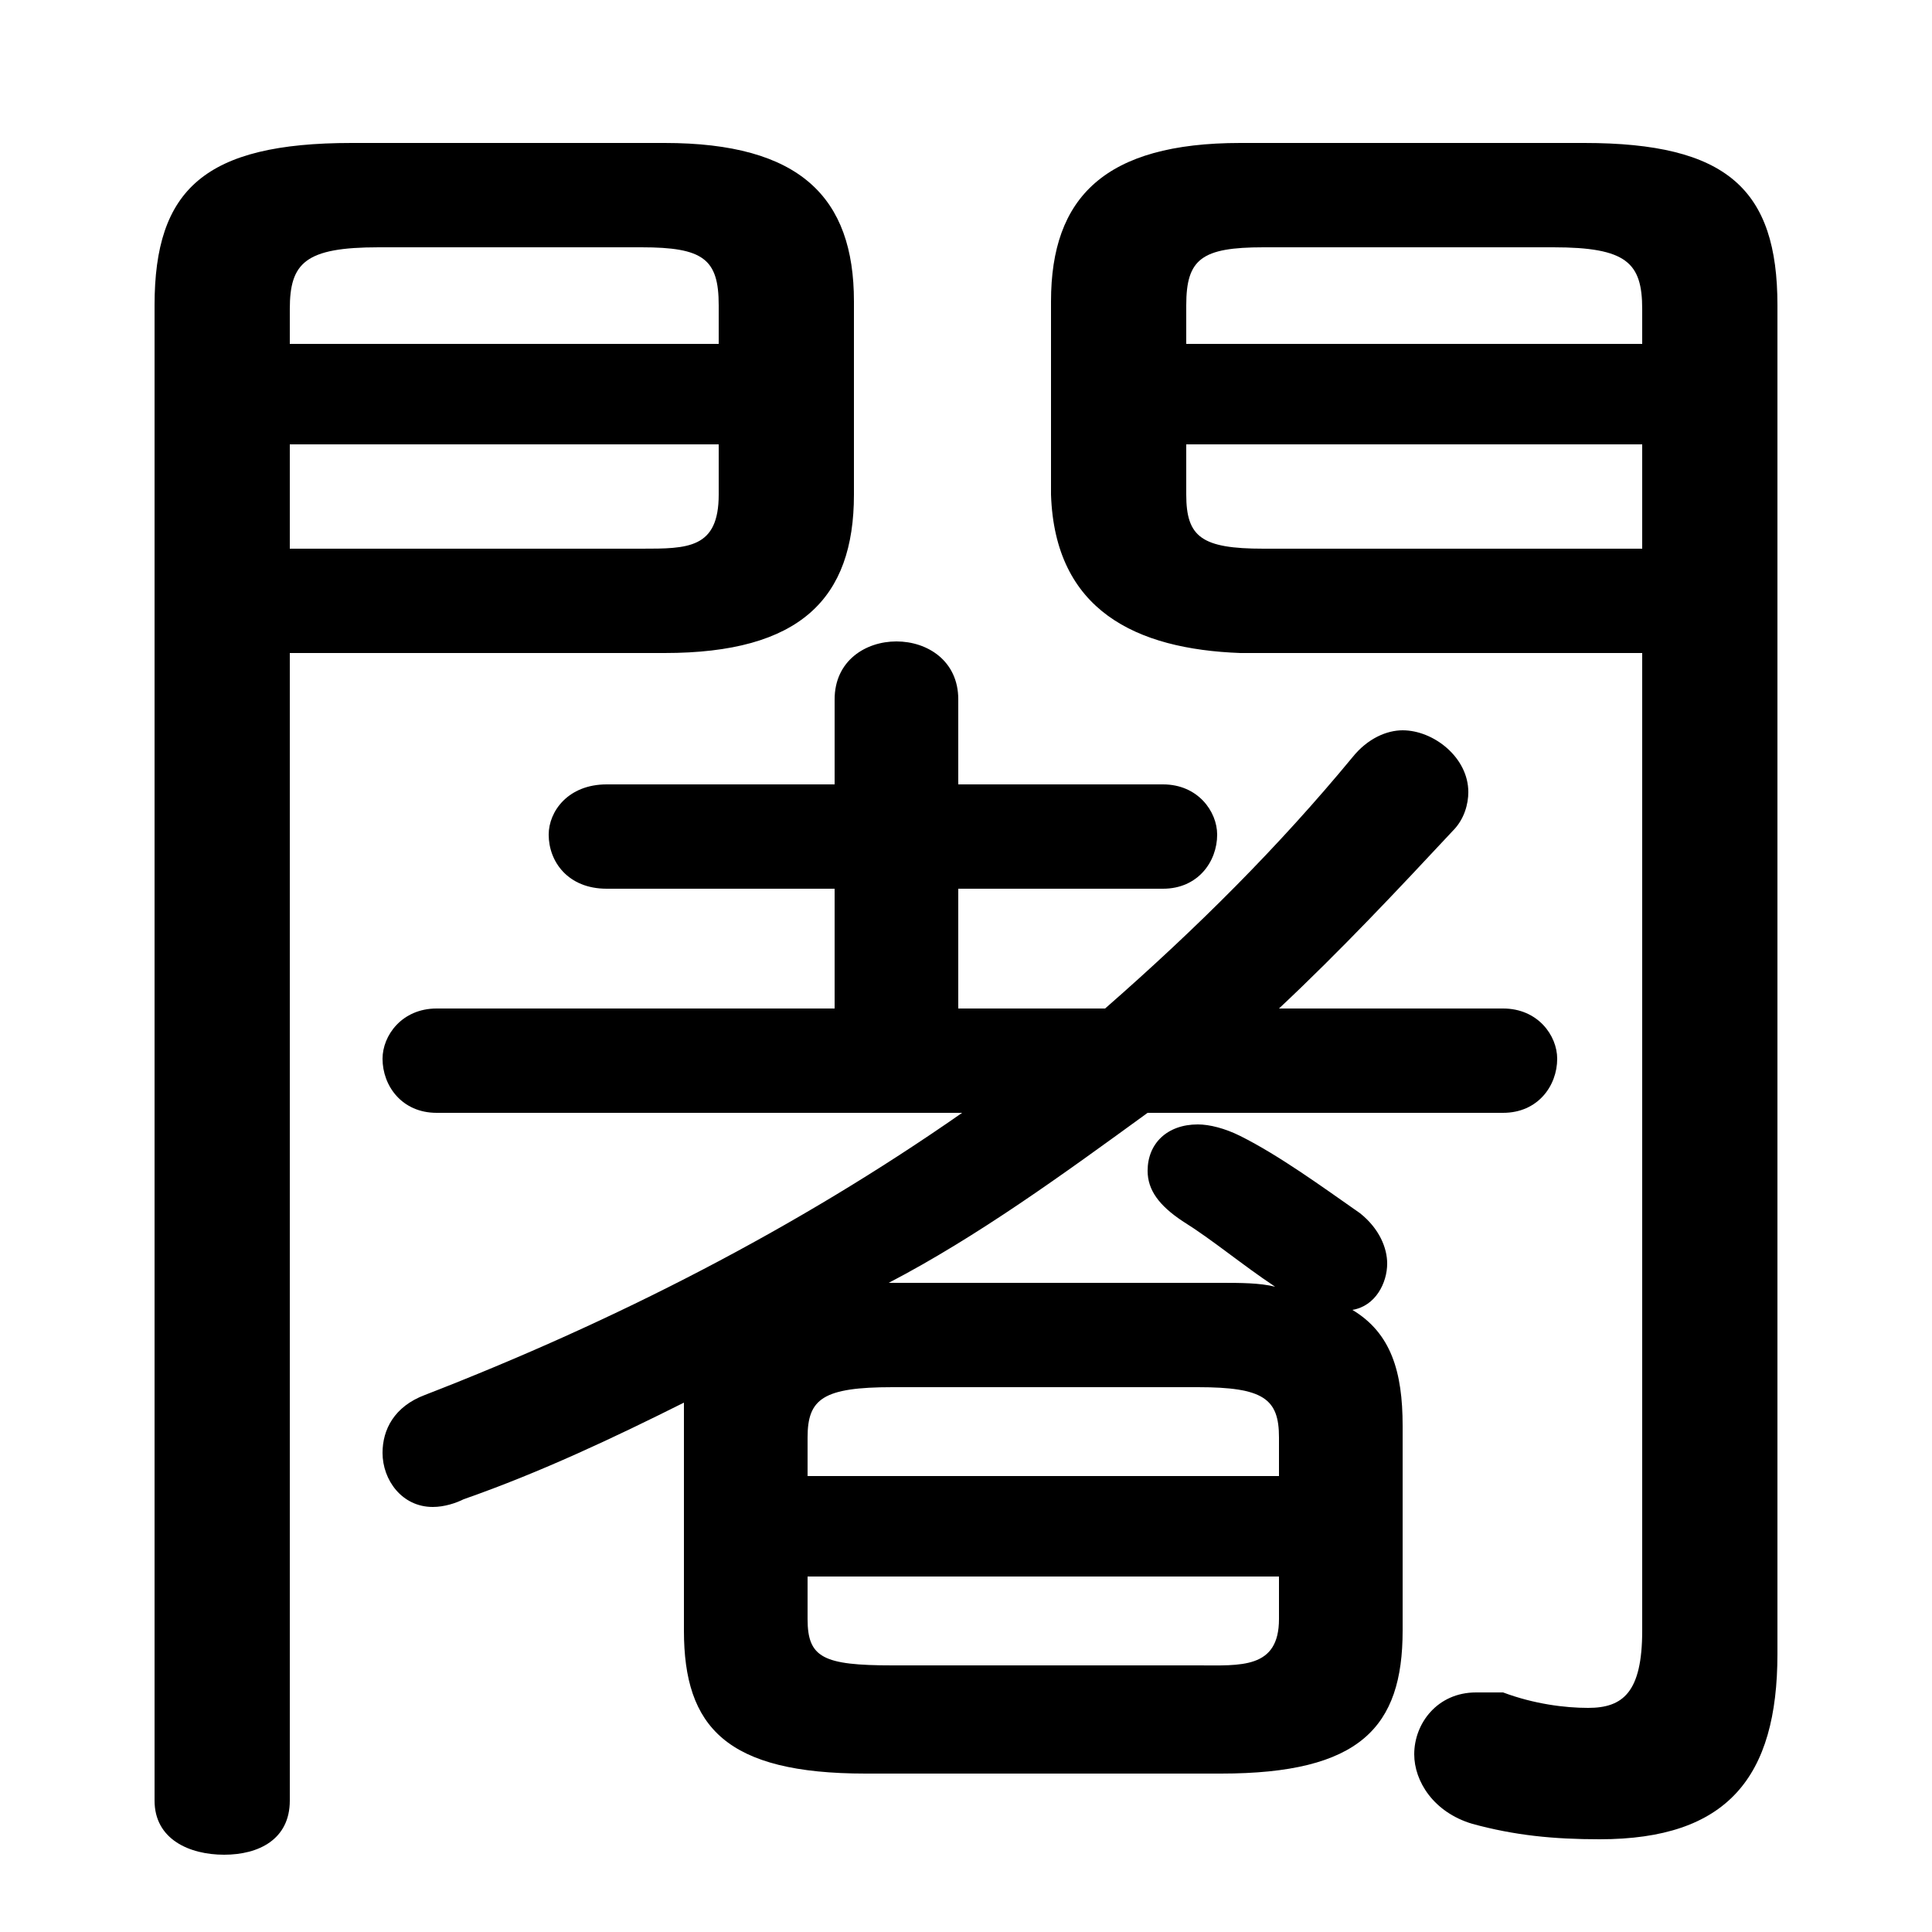 <svg xmlns="http://www.w3.org/2000/svg" viewBox="0 -44.0 50.0 50.0">
    <rect x="0" y="-44.0" width="50.0" height="50.0" fill="#808080" stroke="none"/>
    <g transform="scale(1, -1)">
        <!-- ボディの枠 -->
        <rect x="0" y="-6.0" width="50.0" height="50.0"
            stroke="white" fill="white"/>
        <!-- グリフ座標系の原点 -->
        <circle cx="0" cy="0" r="5" fill="white"/>
        <!-- グリフのアウトライン -->
        <g style="fill:black;stroke:#000000;stroke-width:0;stroke-linecap:round;stroke-linejoin:round;">
        <path d="M 17.7 1.8 C 17.7 -0.7 18.8 -1.9 22.4 -1.9 L 31.6 -1.9 C 35.2 -1.9 36.3 -0.7 36.3 1.8 L 36.3 7.1 C 36.3 8.5 36.0 9.5 35.0 10.1 C 35.6 10.2 35.9 10.8 35.9 11.3 C 35.9 11.7 35.7 12.2 35.2 12.6 C 34.2 13.3 33.1 14.1 32.1 14.6 C 31.7 14.8 31.3 14.9 31.0 14.9 C 30.2 14.9 29.7 14.4 29.7 13.7 C 29.7 13.2 30.0 12.8 30.6 12.4 C 31.4 11.9 32.1 11.3 33.0 10.7 C 32.6 10.8 32.1 10.8 31.6 10.8 L 23.0 10.8 C 25.3 12.0 27.5 13.6 29.7 15.2 L 38.9 15.2 C 39.8 15.2 40.3 15.9 40.3 16.6 C 40.3 17.2 39.8 17.9 38.9 17.9 L 33.1 17.9 C 34.7 19.4 36.2 21.0 37.6 22.5 C 37.9 22.8 38.0 23.2 38.0 23.5 C 38.0 24.4 37.1 25.1 36.3 25.1 C 35.9 25.1 35.4 24.9 35.0 24.4 C 33.1 22.1 31.0 20.0 28.6 17.9 L 24.8 17.9 L 24.8 21.0 L 30.1 21.0 C 31.0 21.0 31.5 21.7 31.5 22.4 C 31.5 23.0 31.0 23.7 30.1 23.7 L 24.8 23.7 L 24.8 25.9 C 24.8 26.9 24.0 27.4 23.2 27.4 C 22.4 27.4 21.6 26.9 21.6 25.9 L 21.6 23.7 L 15.7 23.7 C 14.7 23.7 14.2 23.0 14.2 22.4 C 14.2 21.7 14.7 21.0 15.7 21.0 L 21.6 21.0 L 21.6 17.9 L 11.3 17.9 C 10.4 17.9 9.9 17.2 9.9 16.6 C 9.9 15.9 10.4 15.2 11.3 15.2 L 24.9 15.2 C 20.6 12.2 15.9 9.8 11.0 7.9 C 10.2 7.6 9.9 7.0 9.9 6.4 C 9.9 5.7 10.4 5.0 11.2 5.0 C 11.5 5.0 11.8 5.1 12.0 5.2 C 14.0 5.9 15.9 6.8 17.7 7.7 C 17.7 7.5 17.7 7.3 17.7 7.1 Z M 23.1 0.9 C 21.3 0.9 20.9 1.1 20.9 2.1 L 20.9 3.2 L 33.1 3.2 L 33.1 2.1 C 33.1 0.8 32.1 0.9 31.0 0.9 Z M 33.1 5.8 L 20.9 5.8 L 20.9 6.8 C 20.9 7.8 21.3 8.1 23.1 8.1 L 31.0 8.1 C 32.7 8.1 33.1 7.8 33.1 6.8 Z M 7.5 27.1 L 17.2 27.1 C 20.7 27.1 22.1 28.5 22.1 31.2 L 22.1 36.2 C 22.1 38.9 20.7 40.3 17.2 40.3 L 9.1 40.3 C 5.3 40.3 4.0 39.1 4.0 36.1 L 4.0 -2.6 C 4.0 -3.6 4.9 -4.0 5.8 -4.0 C 6.7 -4.0 7.5 -3.6 7.5 -2.6 Z M 7.5 29.8 L 7.5 32.5 L 18.6 32.5 L 18.6 31.2 C 18.6 29.8 17.8 29.8 16.6 29.8 Z M 18.6 35.1 L 7.5 35.1 L 7.5 36.0 C 7.5 37.2 7.9 37.6 9.8 37.6 L 16.6 37.6 C 18.2 37.6 18.6 37.3 18.6 36.1 Z M 42.5 27.1 L 42.5 1.8 C 42.5 0.2 42.0 -0.2 41.1 -0.2 C 40.5 -0.2 39.7 -0.1 38.9 0.2 C 38.7 0.2 38.5 0.2 38.2 0.2 C 37.2 0.2 36.6 -0.6 36.6 -1.4 C 36.6 -2.1 37.1 -2.9 38.1 -3.2 C 39.2 -3.5 40.2 -3.6 41.4 -3.6 C 44.7 -3.6 46.0 -2.0 46.0 1.2 L 46.0 36.1 C 46.0 39.1 44.7 40.3 41.0 40.3 L 32.1 40.3 C 28.6 40.3 27.2 38.9 27.2 36.2 L 27.2 31.2 C 27.3 28.2 29.4 27.2 32.1 27.1 Z M 42.5 29.8 L 32.7 29.8 C 31.1 29.8 30.7 30.1 30.7 31.2 L 30.7 32.5 L 42.5 32.5 Z M 42.5 35.1 L 30.7 35.1 L 30.7 36.1 C 30.7 37.3 31.1 37.6 32.7 37.6 L 40.2 37.6 C 42.1 37.6 42.5 37.2 42.5 36.0 Z"/>
    </g>
    </g>
</svg>
